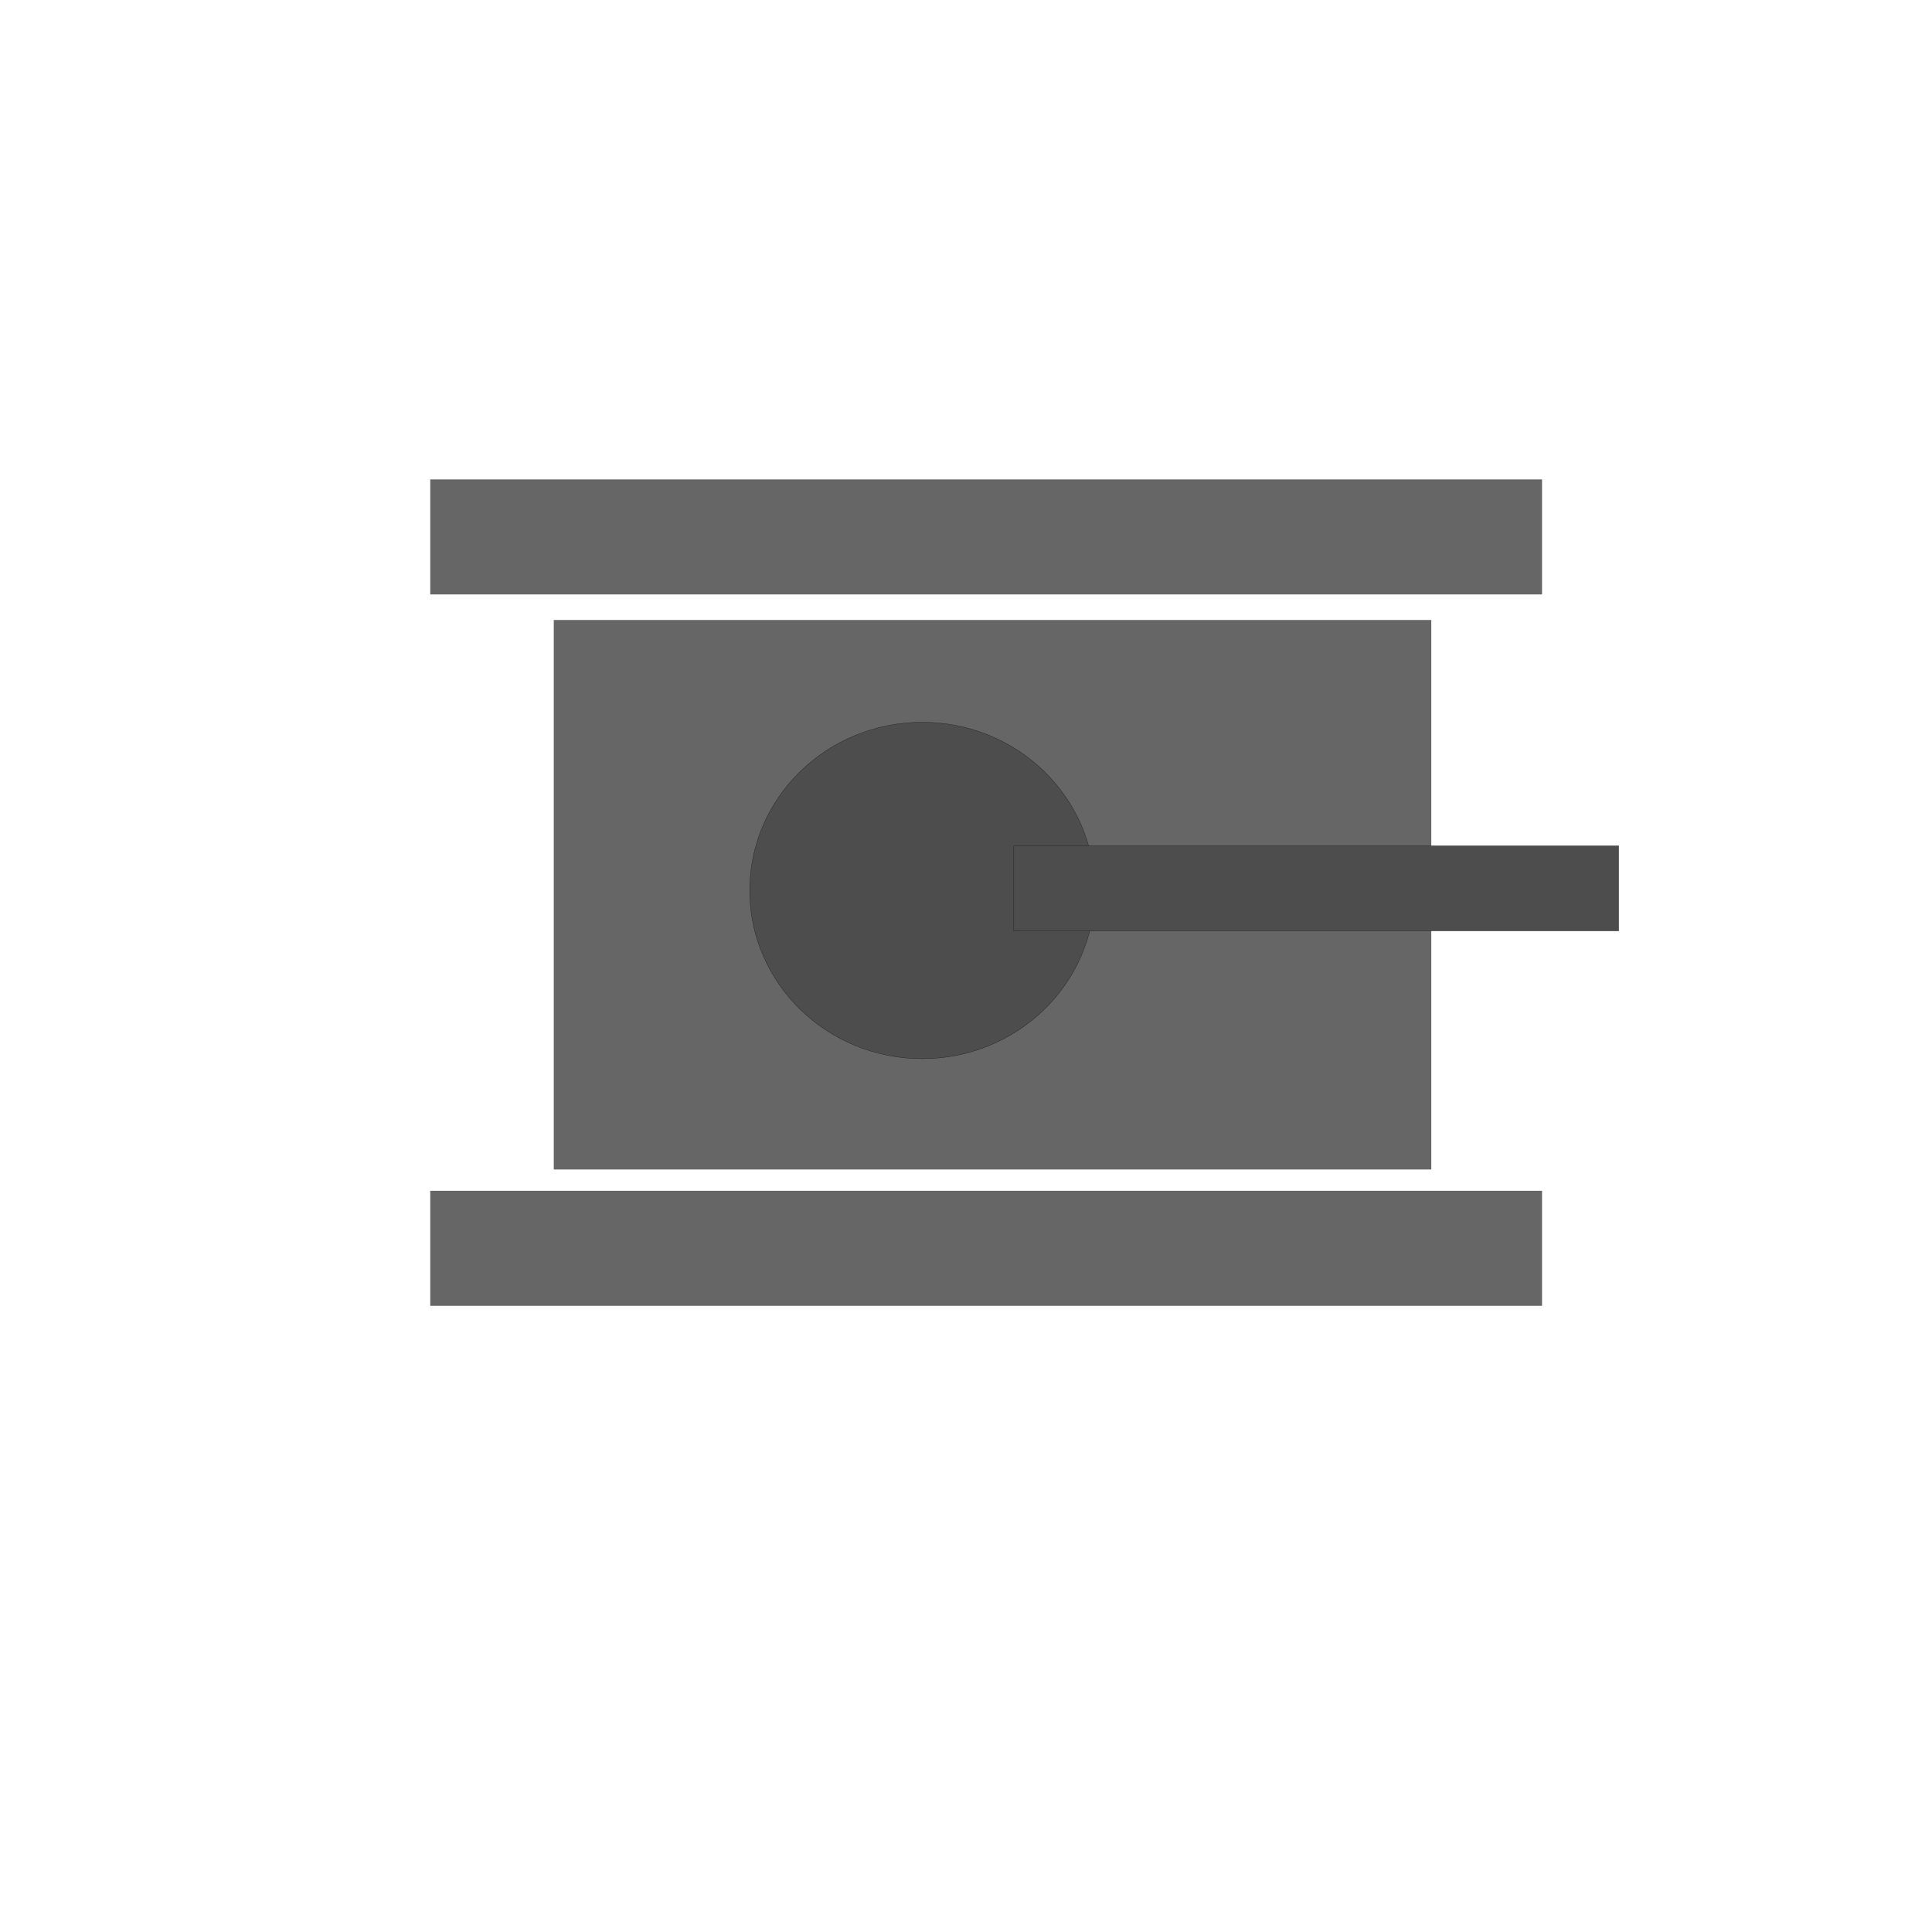 <?xml version="1.0" encoding="UTF-8" standalone="no"?>
<!-- Created with Inkscape (http://www.inkscape.org/) -->

<svg
   xmlns:dc="http://purl.org/dc/elements/1.1/"
   xmlns:cc="http://creativecommons.org/ns#"
   xmlns:rdf="http://www.w3.org/1999/02/22-rdf-syntax-ns#"
   xmlns:svg="http://www.w3.org/2000/svg"
   xmlns="http://www.w3.org/2000/svg"
   xmlns:sodipodi="http://sodipodi.sourceforge.net/DTD/sodipodi-0.dtd"
   xmlns:inkscape="http://www.inkscape.org/namespaces/inkscape"
   width="120mm"
   height="120mm"
   viewBox="-60 -60 120 120"
   sodipodi:docname="selectionTank.svg"
   version="1.1"
   id="svg47"
   inkscape:version="0.92.1 unknown"
   inkscape:export-filename="/home/mint/GodotProject/TankGame/DrawingWork/selection field/selectionTakV1.png"
   inkscape:export-xdpi="96"
   inkscape:export-ydpi="96">
  <defs
     id="defs49" />
  <sodipodi:namedview
     pagecolor="#ffffff"
     bordercolor="#666666"
     borderopacity="1.0"
     inkscape:pageopacity="0.0"
     inkscape:pageshadow="2"
     inkscape:zoom="1"
     inkscape:cx="26.271654"
     inkscape:cy="226.77165"
     inkscape:document-units="mm"
     inkscape:current-layer="layer2"
     showgrid="false"
     units="mm"
     showguides="true"
     inkscape:guide-bbox="true"
     inkscape:snap-global="true"
     inkscape:snap-bbox="true"
     inkscape:snap-bbox-midpoints="true"
     inkscape:window-width="1366"
     inkscape:window-height="715"
     inkscape:window-x="0"
     inkscape:window-y="0"
     inkscape:window-maximized="1"
     inkscape:bbox-paths="true"
     inkscape:bbox-nodes="true"
     inkscape:snap-bbox-edge-midpoints="true"
     inkscape:snap-grids="true"
     id="namedview37">
    <sodipodi:guide
       orientation="1,0"
       position="226.772,226.772"
       id="guide2827"
       inkscape:locked="false" />
    <sodipodi:guide
       orientation="0,1"
       position="226.772,226.772"
       id="guide2829"
       inkscape:locked="false" />
    <inkscape:grid
       type="xygrid"
       id="grid3072"
       empspacing="10"
       visible="true"
       enabled="true"
       snapvisiblegridlinesonly="true"
       units="mm"
       dotted="false"
       spacingx="0.1mm"
       spacingy="0.1mm" />
  </sodipodi:namedview>
  <g
     inkscape:groupmode="layer"
     id="layer2"
     inkscape:label="LAYER2">
    <rect
       style="fill:#666666;stroke-width:0.265"
       id="rect3738"
       width="54.504"
       height="34.131"
       x="-25.604"
       y="-21.492" />
    <rect
       style="fill:#666666;stroke-width:0.265"
       id="rect3740"
       width="69.056"
       height="7.144"
       x="-33.277"
       y="-30.223" />
    <rect
       style="fill:#666666;stroke-width:0.265"
       id="rect3740-3"
       width="69.056"
       height="7.144"
       x="-33.277"
       y="13.962" />
  </g>
  <g
     inkscape:label="Layer 1"
     inkscape:groupmode="layer"
     id="Template"
     style="display:inline;fill:none;stroke:#000000;stroke-width:0.05">
    <g
       id="g61">
      <g
         inkscape:groupmode="layer"
         id="layer1"
         inkscape:label="Layer 2" />
      <ellipse
         ry="10.451"
         rx="10.716"
         cy="-4.691"
         cx="-2.718"
         id="path53"
         style="fill:#4d4d4d;stroke-width:0.013" />
      <rect
         y="-7.469"
         x="2.971"
         height="5.292"
         width="37.571"
         id="rect57"
         style="fill:#4d4d4d;stroke-width:0.013" />
    </g>
  </g>
</svg>
